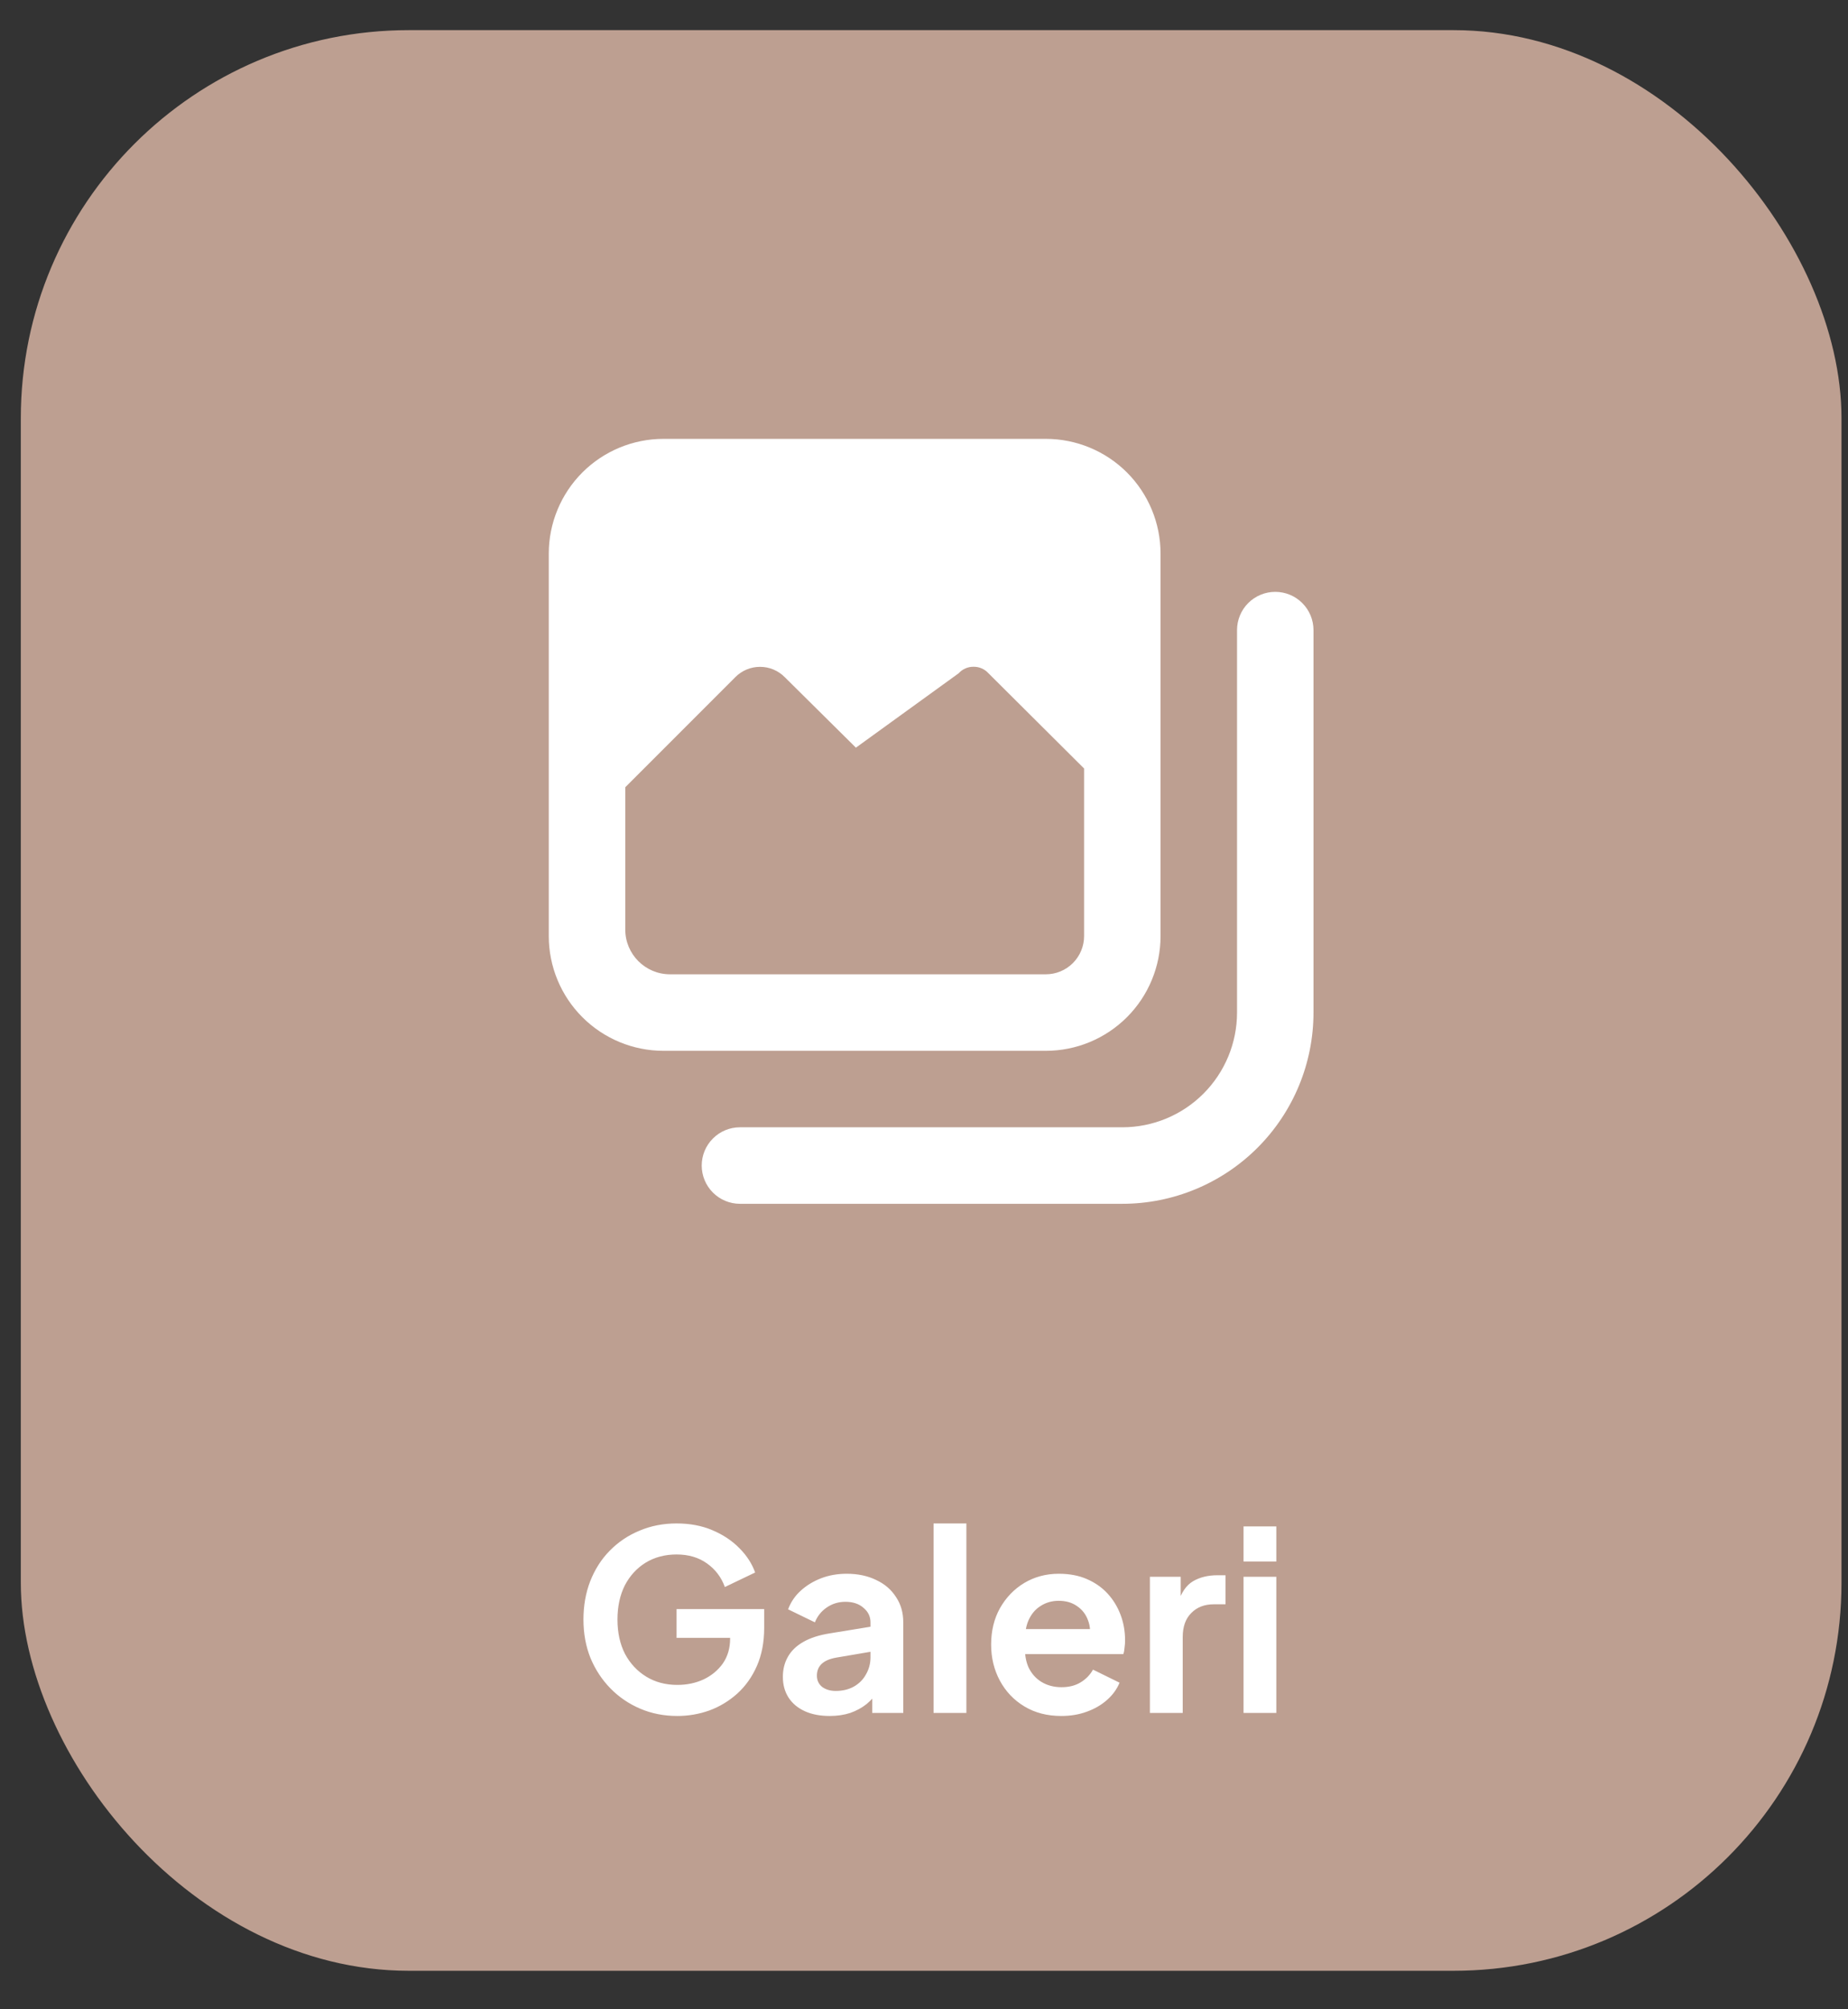 <svg width="46" height="50" viewBox="0 0 46 50" fill="none" xmlns="http://www.w3.org/2000/svg">
<rect x="0" y="0" width="46" height="50" fill="#333333" stroke="none"/>
<rect x="0.518" y="0.75" width="45.32" height="48.292" rx="9.658" fill="#BD9F91"/>
<path d="M21.308 18.609L21.305 18.605L21.299 18.609L21.308 18.609Z" fill="white"/>
<path fill-rule="evenodd" clip-rule="evenodd" d="M28.888 13.776V23.294C28.888 24.051 28.587 24.777 28.052 25.312C27.516 25.848 26.79 26.149 26.033 26.149H16.515C15.758 26.149 15.032 25.848 14.496 25.312C13.961 24.777 13.66 24.051 13.66 23.294V13.776C13.66 13.019 13.961 12.293 14.496 11.757C15.032 11.222 15.758 10.921 16.515 10.921H26.033C26.79 10.921 27.516 11.222 28.052 11.757C28.587 12.293 28.888 13.019 28.888 13.776ZM15.564 19.59V23.131C15.564 23.746 16.063 24.245 16.678 24.245H26.033C26.285 24.245 26.527 24.145 26.706 23.966C26.884 23.788 26.985 23.546 26.985 23.294V19.124L24.605 16.754C24.558 16.702 24.501 16.661 24.437 16.633C24.373 16.605 24.304 16.591 24.234 16.592C24.164 16.591 24.095 16.605 24.031 16.633C23.967 16.661 23.91 16.702 23.863 16.754L21.305 18.605L19.532 16.849C19.452 16.768 19.356 16.704 19.251 16.66C19.146 16.616 19.033 16.594 18.919 16.594C18.805 16.594 18.692 16.616 18.586 16.66C18.481 16.704 18.385 16.768 18.305 16.849L15.564 19.59Z" fill="white"/>
<path d="M31.07 15.007C31.249 14.828 31.491 14.728 31.743 14.728C31.996 14.728 32.238 14.828 32.416 15.007C32.595 15.185 32.695 15.427 32.695 15.68V25.197C32.695 26.459 32.194 27.669 31.301 28.562C30.409 29.454 29.198 29.956 27.936 29.956H18.419C18.166 29.956 17.924 29.855 17.746 29.677C17.567 29.498 17.467 29.256 17.467 29.004C17.467 28.752 17.567 28.509 17.746 28.331C17.924 28.152 18.166 28.052 18.419 28.052H27.936C28.694 28.052 29.42 27.751 29.955 27.216C30.491 26.68 30.792 25.954 30.792 25.197V15.68C30.792 15.427 30.892 15.185 31.07 15.007Z" fill="white"/>
<path d="M16.86 42.701C16.527 42.701 16.22 42.641 15.937 42.52C15.655 42.4 15.408 42.232 15.196 42.016C14.984 41.8 14.818 41.546 14.697 41.256C14.581 40.965 14.523 40.647 14.523 40.302C14.523 39.957 14.579 39.64 14.691 39.349C14.807 39.054 14.969 38.8 15.177 38.589C15.389 38.373 15.636 38.206 15.919 38.09C16.201 37.97 16.509 37.91 16.841 37.91C17.173 37.91 17.47 37.966 17.732 38.078C17.998 38.19 18.222 38.339 18.405 38.526C18.588 38.709 18.718 38.911 18.797 39.131L18.043 39.492C17.956 39.251 17.809 39.056 17.601 38.907C17.393 38.757 17.14 38.682 16.841 38.682C16.55 38.682 16.292 38.751 16.068 38.888C15.848 39.025 15.676 39.214 15.551 39.455C15.431 39.696 15.37 39.978 15.37 40.302C15.37 40.626 15.432 40.911 15.557 41.156C15.686 41.397 15.863 41.586 16.087 41.723C16.311 41.86 16.569 41.928 16.86 41.928C17.096 41.928 17.314 41.883 17.514 41.791C17.713 41.696 17.873 41.563 17.994 41.393C18.114 41.218 18.174 41.013 18.174 40.776V40.421L18.561 40.757H16.841V40.041H19.022V40.508C19.022 40.865 18.961 41.181 18.841 41.455C18.721 41.729 18.556 41.96 18.349 42.147C18.145 42.329 17.915 42.469 17.657 42.564C17.399 42.656 17.134 42.701 16.86 42.701ZM20.652 42.701C20.415 42.701 20.209 42.662 20.035 42.583C19.86 42.504 19.726 42.392 19.63 42.246C19.534 42.097 19.487 41.924 19.487 41.729C19.487 41.542 19.528 41.376 19.611 41.231C19.694 41.081 19.823 40.956 19.998 40.857C20.172 40.757 20.392 40.687 20.658 40.645L21.767 40.464V41.087L20.814 41.249C20.652 41.278 20.531 41.33 20.452 41.405C20.373 41.48 20.334 41.578 20.334 41.698C20.334 41.814 20.378 41.908 20.465 41.978C20.556 42.045 20.669 42.078 20.801 42.078C20.972 42.078 21.121 42.043 21.25 41.972C21.383 41.897 21.485 41.796 21.555 41.667C21.63 41.538 21.668 41.397 21.668 41.243V40.371C21.668 40.225 21.609 40.105 21.493 40.009C21.381 39.91 21.231 39.86 21.044 39.86C20.87 39.86 20.714 39.908 20.577 40.003C20.444 40.094 20.346 40.217 20.284 40.371L19.617 40.047C19.684 39.868 19.788 39.714 19.929 39.586C20.074 39.453 20.245 39.349 20.44 39.274C20.635 39.199 20.847 39.162 21.076 39.162C21.354 39.162 21.599 39.214 21.811 39.318C22.023 39.417 22.187 39.559 22.303 39.741C22.424 39.92 22.484 40.13 22.484 40.371V42.626H21.711V42.047L21.886 42.035C21.798 42.18 21.695 42.302 21.574 42.402C21.454 42.498 21.317 42.572 21.163 42.626C21.009 42.676 20.839 42.701 20.652 42.701ZM23.238 42.626V37.91H24.055V42.626H23.238ZM26.416 42.701C26.067 42.701 25.762 42.622 25.5 42.464C25.238 42.307 25.035 42.093 24.889 41.823C24.744 41.553 24.671 41.254 24.671 40.925C24.671 40.585 24.744 40.283 24.889 40.022C25.039 39.756 25.24 39.546 25.494 39.392C25.751 39.239 26.038 39.162 26.354 39.162C26.619 39.162 26.852 39.206 27.051 39.293C27.255 39.38 27.427 39.501 27.569 39.654C27.71 39.808 27.818 39.984 27.893 40.184C27.967 40.379 28.005 40.591 28.005 40.819C28.005 40.878 28.001 40.938 27.992 41C27.988 41.062 27.978 41.116 27.961 41.162H25.344V40.539H27.5L27.114 40.832C27.151 40.641 27.141 40.471 27.083 40.321C27.029 40.171 26.937 40.053 26.808 39.966C26.684 39.879 26.532 39.835 26.354 39.835C26.183 39.835 26.032 39.879 25.899 39.966C25.766 40.049 25.664 40.173 25.593 40.34C25.527 40.502 25.502 40.699 25.518 40.932C25.502 41.139 25.529 41.324 25.599 41.486C25.674 41.644 25.782 41.767 25.924 41.854C26.069 41.941 26.235 41.985 26.422 41.985C26.609 41.985 26.767 41.945 26.896 41.866C27.029 41.787 27.132 41.681 27.207 41.548L27.868 41.873C27.801 42.035 27.697 42.178 27.556 42.302C27.415 42.427 27.247 42.525 27.051 42.595C26.86 42.666 26.648 42.701 26.416 42.701ZM28.623 42.626V39.237H29.39V39.991L29.328 39.879C29.407 39.625 29.529 39.449 29.695 39.349C29.866 39.249 30.069 39.199 30.306 39.199H30.505V39.922H30.212C29.98 39.922 29.793 39.995 29.652 40.14C29.51 40.282 29.44 40.481 29.44 40.738V42.626H28.623ZM30.954 42.626V39.237H31.77V42.626H30.954ZM30.954 38.857V37.984H31.77V38.857H30.954Z" fill="white"/>
</svg>

